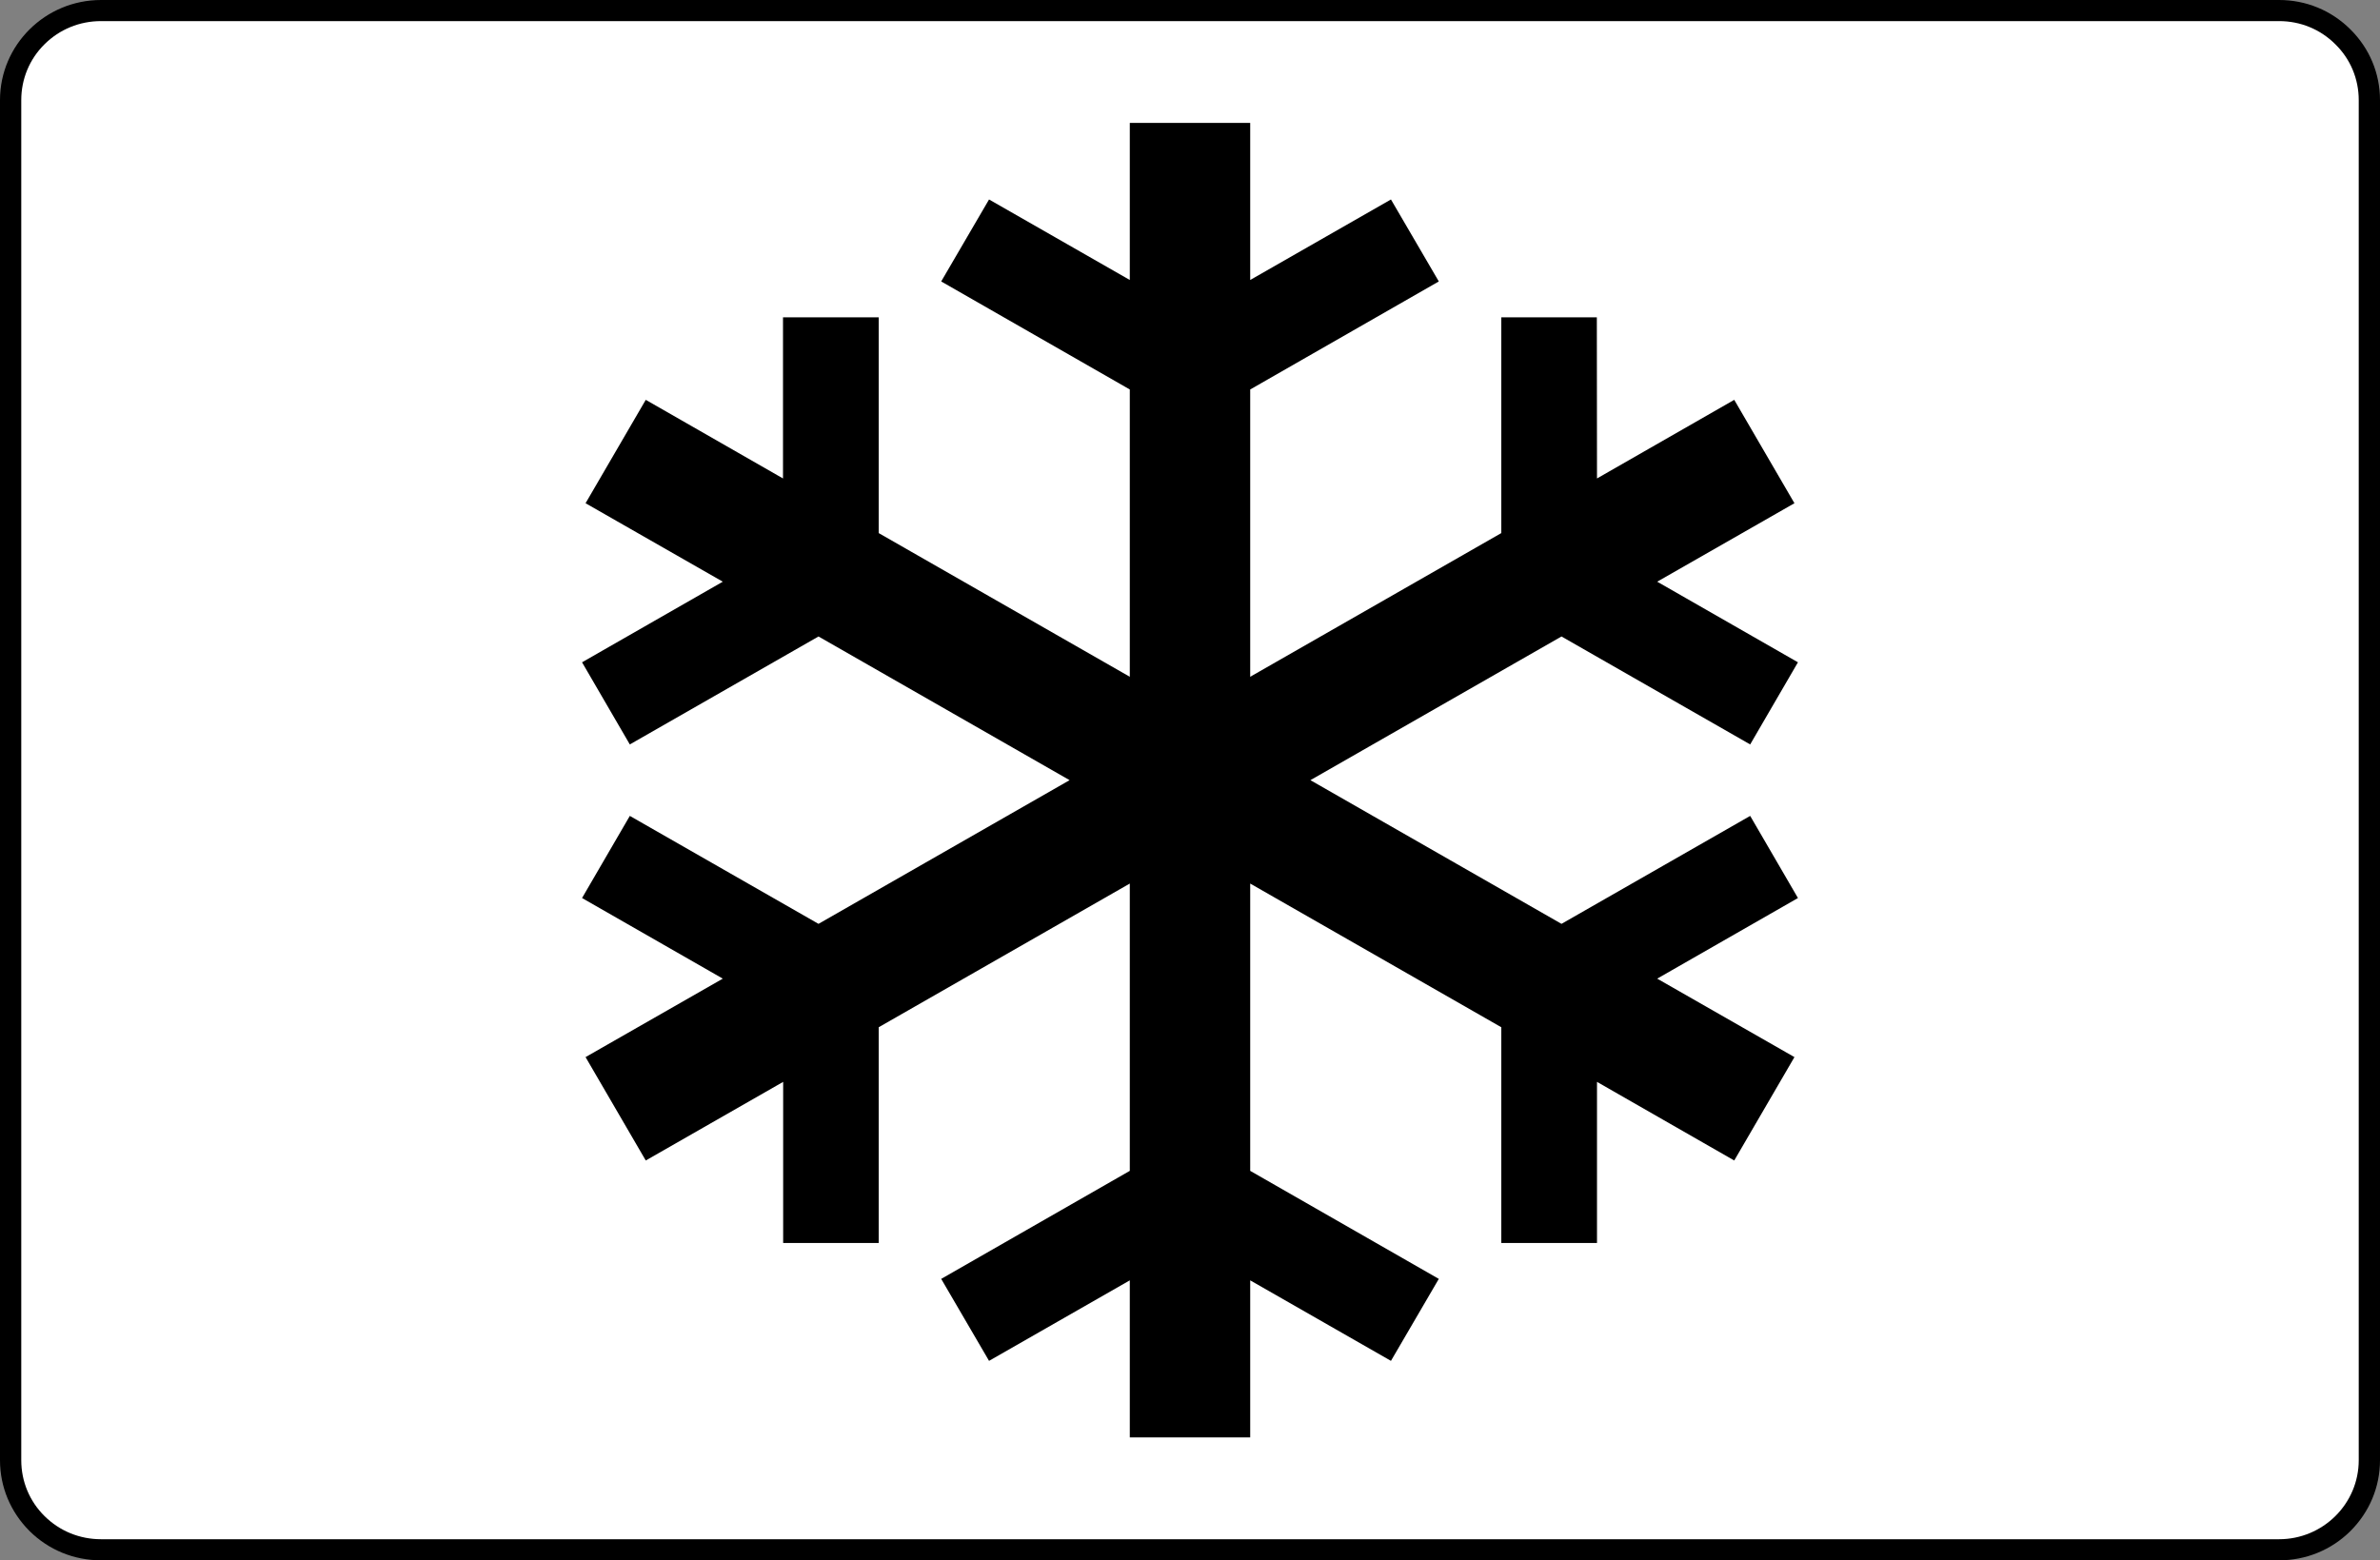 <?xml version="1.0" encoding="UTF-8"?>
<svg xmlns="http://www.w3.org/2000/svg" xmlns:xlink="http://www.w3.org/1999/xlink" width="122px" height="80px" viewBox="0 0 122 80" version="1.1">
<rect x="0" y="0" width="122" height="80" fill="#808080" stroke="none"/>
<g id="surface1">
<path style=" stroke:none;fill-rule:nonzero;fill:rgb(0%,0%,0%);fill-opacity:1;" d="M 120.484 1.508 C 119.504 0.531 118.207 0 116.828 0 L 5.18 0 C 2.32 0 0 2.301 0 5.133 L 0 74.867 C 0 76.238 0.539 77.523 1.516 78.5 C 2.496 79.469 3.793 80 5.18 80 L 116.828 80 C 118.207 80 119.504 79.469 120.484 78.5 C 121.461 77.523 122 76.238 122 74.867 L 122 5.133 C 122 3.762 121.461 2.477 120.484 1.508 Z M 120.484 1.508 "/>
<path style=" stroke:none;fill-rule:nonzero;fill:rgb(100%,100%,100%);fill-opacity:1;" d="M 120.91 74.867 C 120.91 77.102 119.078 78.918 116.828 78.918 L 5.18 78.918 C 4.082 78.918 3.059 78.5 2.281 77.73 C 1.512 76.969 1.09 75.949 1.09 74.867 L 1.09 5.133 C 1.09 4.051 1.512 3.031 2.281 2.27 C 3.059 1.5 4.082 1.082 5.18 1.082 L 116.828 1.082 C 117.918 1.082 118.941 1.5 119.711 2.27 C 120.488 3.031 120.91 4.051 120.91 5.133 L 120.91 74.867 "/>
<path style=" stroke:none;fill-rule:nonzero;fill:rgb(0%,0%,0%);fill-opacity:1;" d="M 92.164 46.043 L 89.715 41.832 L 80.043 47.367 L 67.172 40 L 80.043 32.633 L 89.715 38.168 L 92.164 33.957 L 84.949 29.824 L 91.984 25.801 L 88.898 20.5 L 81.863 24.531 L 81.855 16.27 L 76.957 16.27 L 76.957 27.332 L 64.086 34.699 L 64.086 19.969 L 73.754 14.43 L 71.301 10.227 L 64.086 14.355 L 64.086 6.301 L 57.914 6.301 L 57.914 14.355 L 50.699 10.227 L 48.246 14.43 L 57.914 19.969 L 57.914 34.699 L 45.043 27.332 L 45.043 16.27 L 40.137 16.27 L 40.137 24.531 L 33.102 20.5 L 30.016 25.801 L 37.051 29.824 L 29.836 33.957 L 32.285 38.168 L 41.957 32.633 L 54.828 40 L 41.957 47.367 L 32.285 41.832 L 29.836 46.043 L 37.051 50.176 L 30.016 54.199 L 33.102 59.5 L 40.145 55.469 L 40.145 63.73 L 45.043 63.73 L 45.043 52.668 L 57.914 45.301 L 57.914 60.031 L 48.246 65.57 L 50.699 69.773 L 57.914 65.645 L 57.914 73.699 L 64.086 73.699 L 64.086 65.645 L 71.301 69.773 L 73.754 65.57 L 64.086 60.031 L 64.086 45.301 L 76.957 52.668 L 76.957 63.73 L 81.863 63.73 L 81.863 55.469 L 88.898 59.5 L 91.984 54.199 L 84.949 50.176 L 92.164 46.043 "/>
</g>
</svg>
